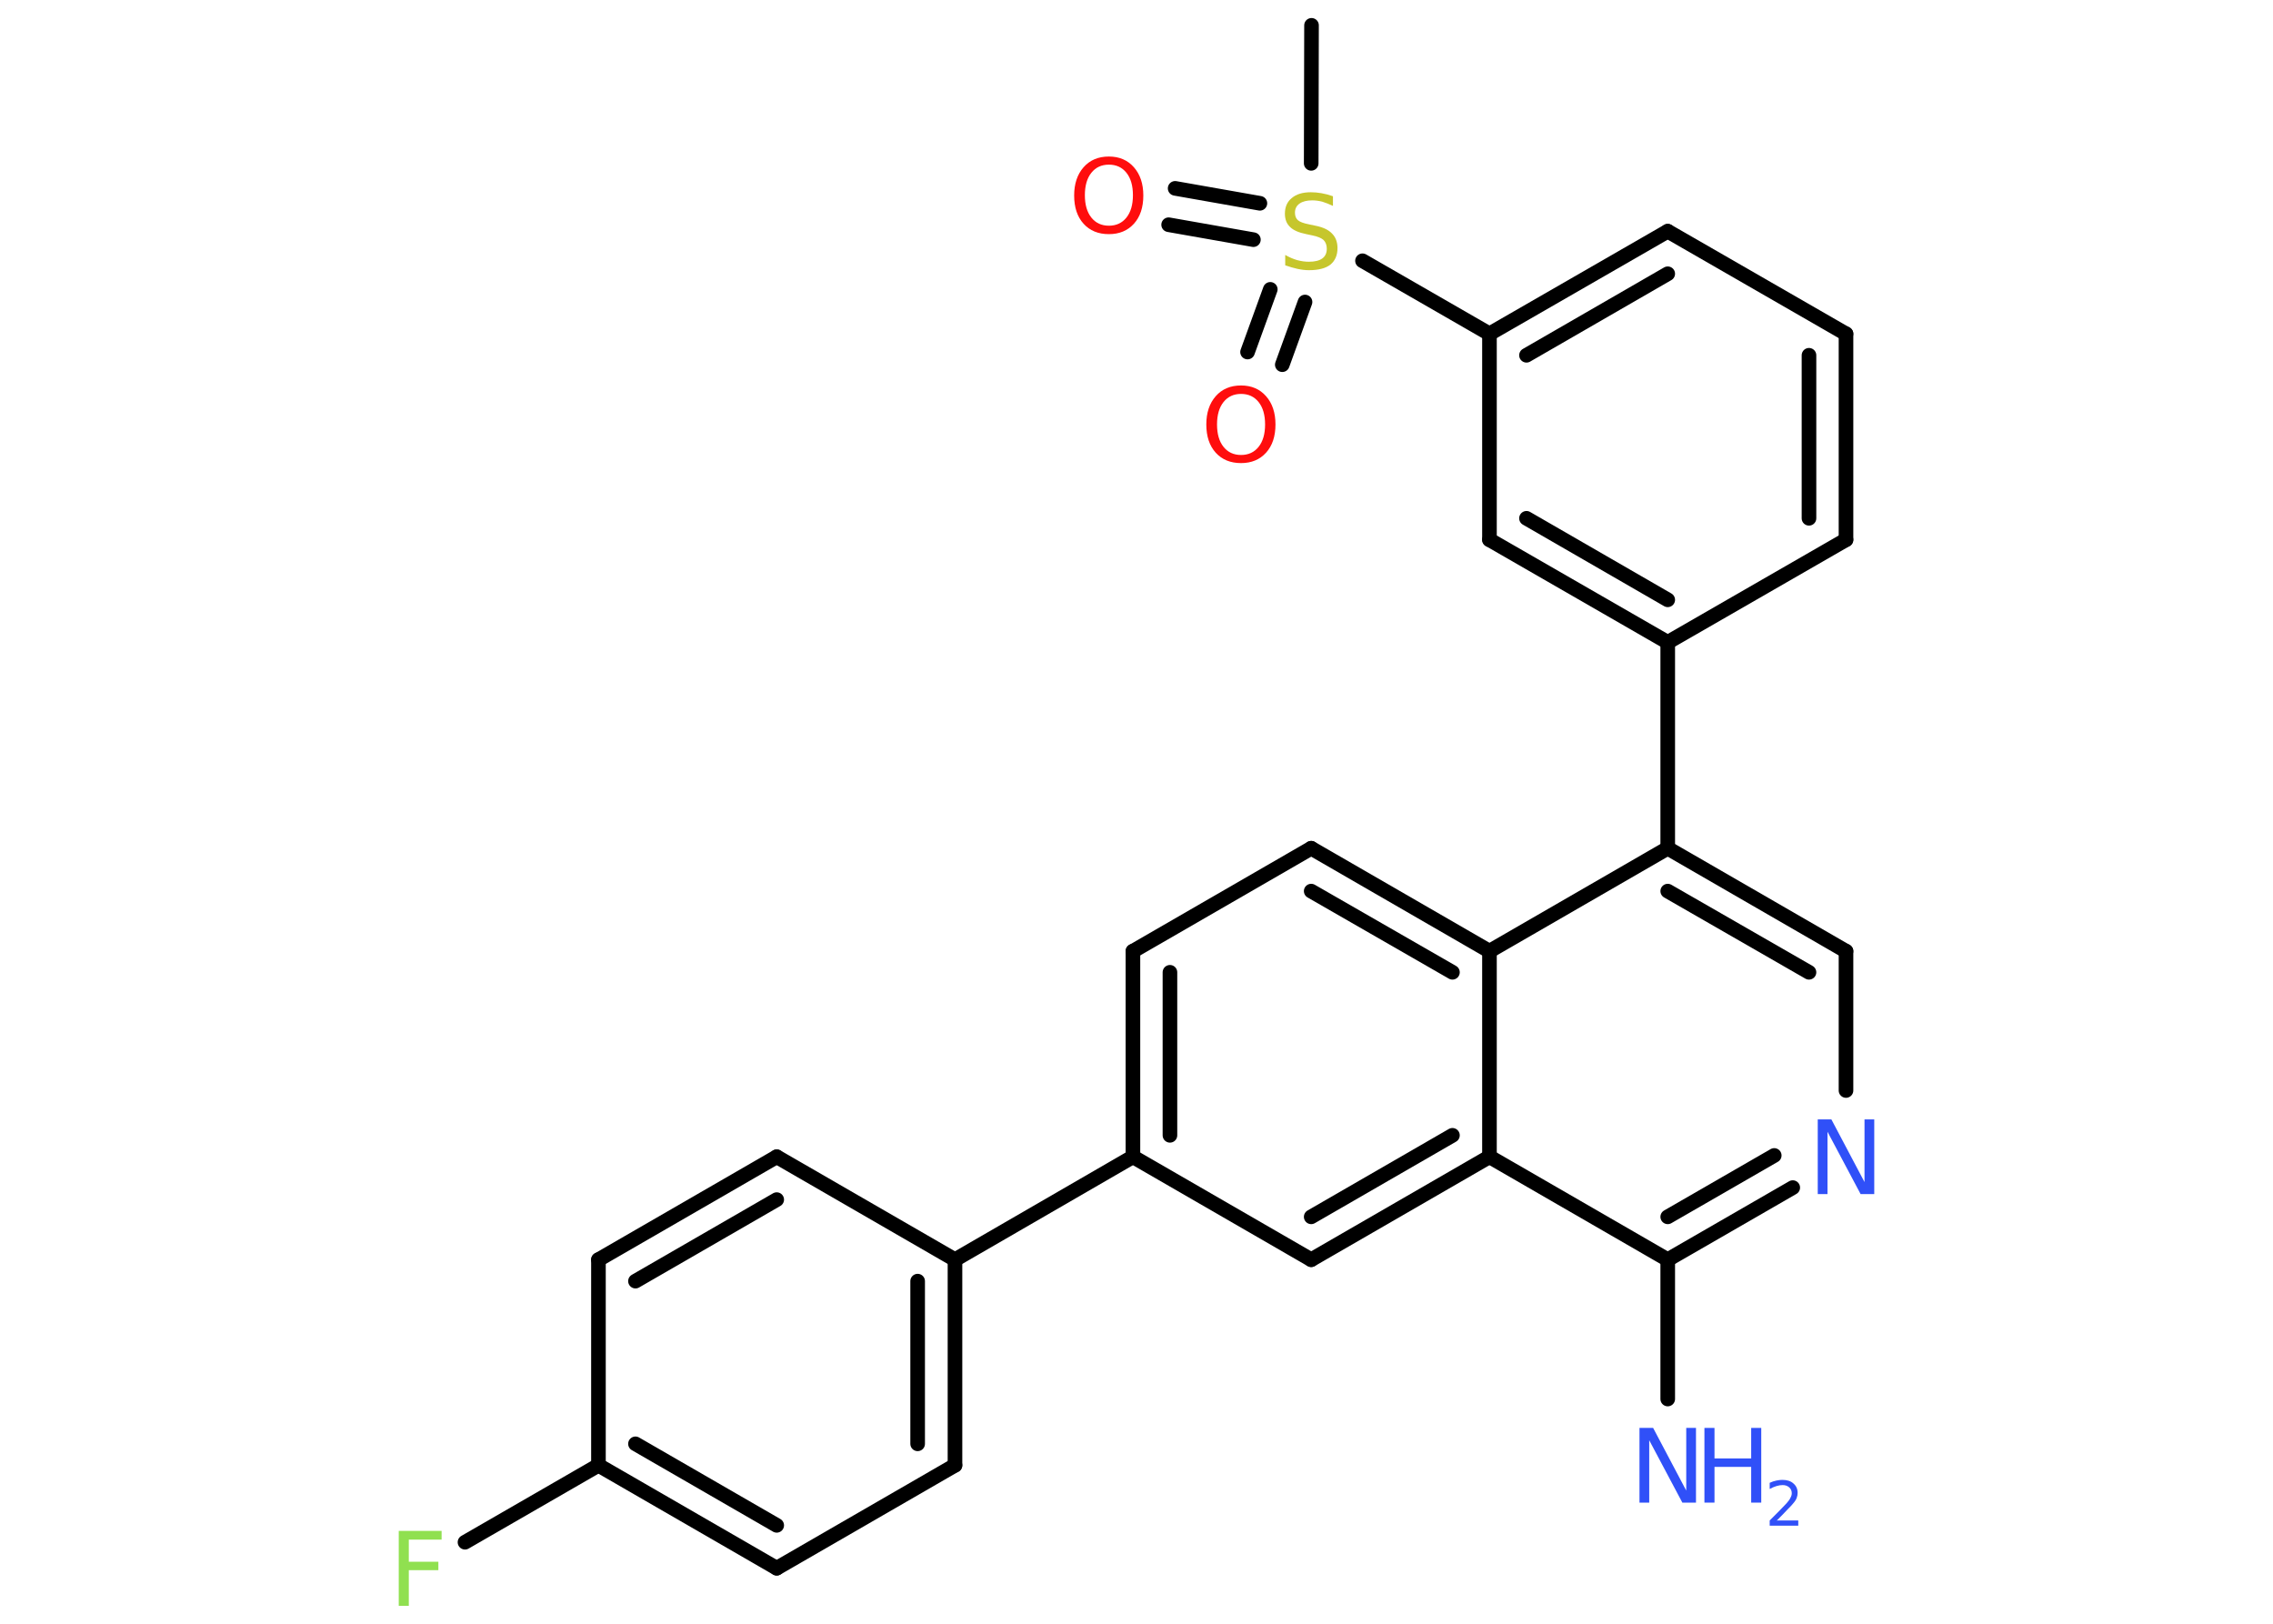 <?xml version='1.0' encoding='UTF-8'?>
<!DOCTYPE svg PUBLIC "-//W3C//DTD SVG 1.1//EN" "http://www.w3.org/Graphics/SVG/1.1/DTD/svg11.dtd">
<svg version='1.2' xmlns='http://www.w3.org/2000/svg' xmlns:xlink='http://www.w3.org/1999/xlink' width='70.0mm' height='50.0mm' viewBox='0 0 70.0 50.0'>
  <desc>Generated by the Chemistry Development Kit (http://github.com/cdk)</desc>
  <g stroke-linecap='round' stroke-linejoin='round' stroke='#000000' stroke-width='.45' fill='#3050F8'>
    <rect x='.0' y='.0' width='70.0' height='50.0' fill='#FFFFFF' stroke='none'/>
    <g id='mol1' class='mol'>
      <line id='mol1bnd1' class='bond' x1='40.39' y1='.78' x2='40.38' y2='5.03'/>
      <g id='mol1bnd2' class='bond'>
        <line x1='38.6' y1='7.38' x2='35.99' y2='6.92'/>
        <line x1='38.8' y1='6.26' x2='36.19' y2='5.8'/>
      </g>
      <g id='mol1bnd3' class='bond'>
        <line x1='40.19' y1='9.3' x2='39.49' y2='11.23'/>
        <line x1='39.12' y1='8.91' x2='38.42' y2='10.84'/>
      </g>
      <line id='mol1bnd4' class='bond' x1='41.96' y1='8.03' x2='45.87' y2='10.28'/>
      <g id='mol1bnd5' class='bond'>
        <line x1='51.36' y1='7.12' x2='45.87' y2='10.28'/>
        <line x1='51.36' y1='8.43' x2='47.01' y2='10.94'/>
      </g>
      <line id='mol1bnd6' class='bond' x1='51.36' y1='7.12' x2='56.85' y2='10.28'/>
      <g id='mol1bnd7' class='bond'>
        <line x1='56.85' y1='16.62' x2='56.85' y2='10.28'/>
        <line x1='55.71' y1='15.96' x2='55.71' y2='10.94'/>
      </g>
      <line id='mol1bnd8' class='bond' x1='56.85' y1='16.62' x2='51.36' y2='19.78'/>
      <line id='mol1bnd9' class='bond' x1='51.36' y1='19.78' x2='51.36' y2='26.12'/>
      <g id='mol1bnd10' class='bond'>
        <line x1='56.85' y1='29.29' x2='51.36' y2='26.12'/>
        <line x1='55.71' y1='29.94' x2='51.36' y2='27.44'/>
      </g>
      <line id='mol1bnd11' class='bond' x1='56.85' y1='29.29' x2='56.85' y2='33.58'/>
      <g id='mol1bnd12' class='bond'>
        <line x1='51.36' y1='38.79' x2='55.21' y2='36.57'/>
        <line x1='51.36' y1='37.47' x2='54.64' y2='35.58'/>
      </g>
      <line id='mol1bnd13' class='bond' x1='51.36' y1='38.79' x2='51.36' y2='43.08'/>
      <line id='mol1bnd14' class='bond' x1='51.36' y1='38.79' x2='45.87' y2='35.62'/>
      <g id='mol1bnd15' class='bond'>
        <line x1='40.38' y1='38.79' x2='45.87' y2='35.62'/>
        <line x1='40.38' y1='37.47' x2='44.73' y2='34.96'/>
      </g>
      <line id='mol1bnd16' class='bond' x1='40.38' y1='38.79' x2='34.89' y2='35.62'/>
      <line id='mol1bnd17' class='bond' x1='34.89' y1='35.62' x2='29.41' y2='38.79'/>
      <g id='mol1bnd18' class='bond'>
        <line x1='29.41' y1='45.12' x2='29.41' y2='38.79'/>
        <line x1='28.26' y1='44.46' x2='28.26' y2='39.45'/>
      </g>
      <line id='mol1bnd19' class='bond' x1='29.41' y1='45.12' x2='23.92' y2='48.29'/>
      <g id='mol1bnd20' class='bond'>
        <line x1='18.43' y1='45.12' x2='23.92' y2='48.29'/>
        <line x1='19.57' y1='44.46' x2='23.92' y2='46.97'/>
      </g>
      <line id='mol1bnd21' class='bond' x1='18.43' y1='45.12' x2='14.32' y2='47.49'/>
      <line id='mol1bnd22' class='bond' x1='18.43' y1='45.12' x2='18.43' y2='38.79'/>
      <g id='mol1bnd23' class='bond'>
        <line x1='23.92' y1='35.62' x2='18.43' y2='38.79'/>
        <line x1='23.92' y1='36.94' x2='19.57' y2='39.45'/>
      </g>
      <line id='mol1bnd24' class='bond' x1='29.41' y1='38.79' x2='23.92' y2='35.62'/>
      <g id='mol1bnd25' class='bond'>
        <line x1='34.89' y1='29.29' x2='34.89' y2='35.62'/>
        <line x1='36.03' y1='29.94' x2='36.03' y2='34.96'/>
      </g>
      <line id='mol1bnd26' class='bond' x1='34.89' y1='29.29' x2='40.38' y2='26.12'/>
      <g id='mol1bnd27' class='bond'>
        <line x1='45.87' y1='29.29' x2='40.38' y2='26.12'/>
        <line x1='44.73' y1='29.94' x2='40.38' y2='27.44'/>
      </g>
      <line id='mol1bnd28' class='bond' x1='51.36' y1='26.12' x2='45.87' y2='29.29'/>
      <line id='mol1bnd29' class='bond' x1='45.87' y1='35.62' x2='45.87' y2='29.29'/>
      <g id='mol1bnd30' class='bond'>
        <line x1='45.87' y1='16.62' x2='51.36' y2='19.78'/>
        <line x1='47.01' y1='15.96' x2='51.36' y2='18.47'/>
      </g>
      <line id='mol1bnd31' class='bond' x1='45.87' y1='10.28' x2='45.87' y2='16.62'/>
      <path id='mol1atm2' class='atom' d='M41.05 6.04v.3q-.17 -.08 -.33 -.13q-.16 -.04 -.31 -.04q-.25 .0 -.39 .1q-.14 .1 -.14 .28q.0 .15 .09 .23q.09 .08 .35 .13l.19 .04q.35 .07 .51 .24q.17 .17 .17 .45q.0 .33 -.22 .51q-.22 .17 -.66 .17q-.16 .0 -.35 -.04q-.18 -.04 -.38 -.11v-.32q.19 .11 .37 .16q.18 .05 .36 .05q.27 .0 .41 -.1q.14 -.1 .14 -.3q.0 -.17 -.1 -.27q-.1 -.09 -.34 -.14l-.19 -.04q-.35 -.07 -.5 -.22q-.16 -.15 -.16 -.41q.0 -.31 .21 -.48q.21 -.18 .59 -.18q.16 .0 .33 .03q.17 .03 .34 .09z' stroke='none' fill='#C6C62C'/>
      <path id='mol1atm3' class='atom' d='M34.15 5.07q-.34 .0 -.54 .25q-.2 .25 -.2 .69q.0 .44 .2 .69q.2 .25 .54 .25q.34 .0 .54 -.25q.2 -.25 .2 -.69q.0 -.44 -.2 -.69q-.2 -.25 -.54 -.25zM34.15 4.82q.48 .0 .77 .33q.29 .33 .29 .87q.0 .55 -.29 .87q-.29 .32 -.77 .32q-.49 .0 -.78 -.32q-.29 -.32 -.29 -.87q.0 -.54 .29 -.87q.29 -.33 .78 -.33z' stroke='none' fill='#FF0D0D'/>
      <path id='mol1atm4' class='atom' d='M38.22 12.13q-.34 .0 -.54 .25q-.2 .25 -.2 .69q.0 .44 .2 .69q.2 .25 .54 .25q.34 .0 .54 -.25q.2 -.25 .2 -.69q.0 -.44 -.2 -.69q-.2 -.25 -.54 -.25zM38.22 11.87q.48 .0 .77 .33q.29 .33 .29 .87q.0 .55 -.29 .87q-.29 .32 -.77 .32q-.49 .0 -.78 -.32q-.29 -.32 -.29 -.87q.0 -.54 .29 -.87q.29 -.33 .78 -.33z' stroke='none' fill='#FF0D0D'/>
      <path id='mol1atm12' class='atom' d='M55.98 34.47h.42l1.02 1.93v-1.93h.3v2.3h-.42l-1.02 -1.92v1.92h-.3v-2.3z' stroke='none'/>
      <g id='mol1atm14' class='atom'>
        <path d='M50.49 43.97h.42l1.02 1.93v-1.93h.3v2.3h-.42l-1.02 -1.92v1.92h-.3v-2.3z' stroke='none'/>
        <path d='M52.49 43.97h.31v.94h1.13v-.94h.31v2.3h-.31v-1.1h-1.13v1.1h-.31v-2.3z' stroke='none'/>
        <path d='M54.73 46.82h.65v.16h-.88v-.16q.11 -.11 .29 -.29q.18 -.19 .23 -.24q.09 -.1 .12 -.17q.04 -.07 .04 -.14q.0 -.11 -.08 -.18q-.08 -.07 -.2 -.07q-.09 .0 -.19 .03q-.1 .03 -.21 .09v-.19q.11 -.05 .21 -.07q.1 -.02 .18 -.02q.22 .0 .34 .11q.13 .11 .13 .29q.0 .08 -.03 .16q-.03 .08 -.12 .18q-.02 .03 -.15 .16q-.12 .13 -.35 .36z' stroke='none'/>
      </g>
      <path id='mol1atm22' class='atom' d='M12.28 47.14h1.32v.27h-1.01v.68h.91v.26h-.91v1.1h-.31v-2.3z' stroke='none' fill='#90E050'/>
    </g>
  </g>
</svg>
